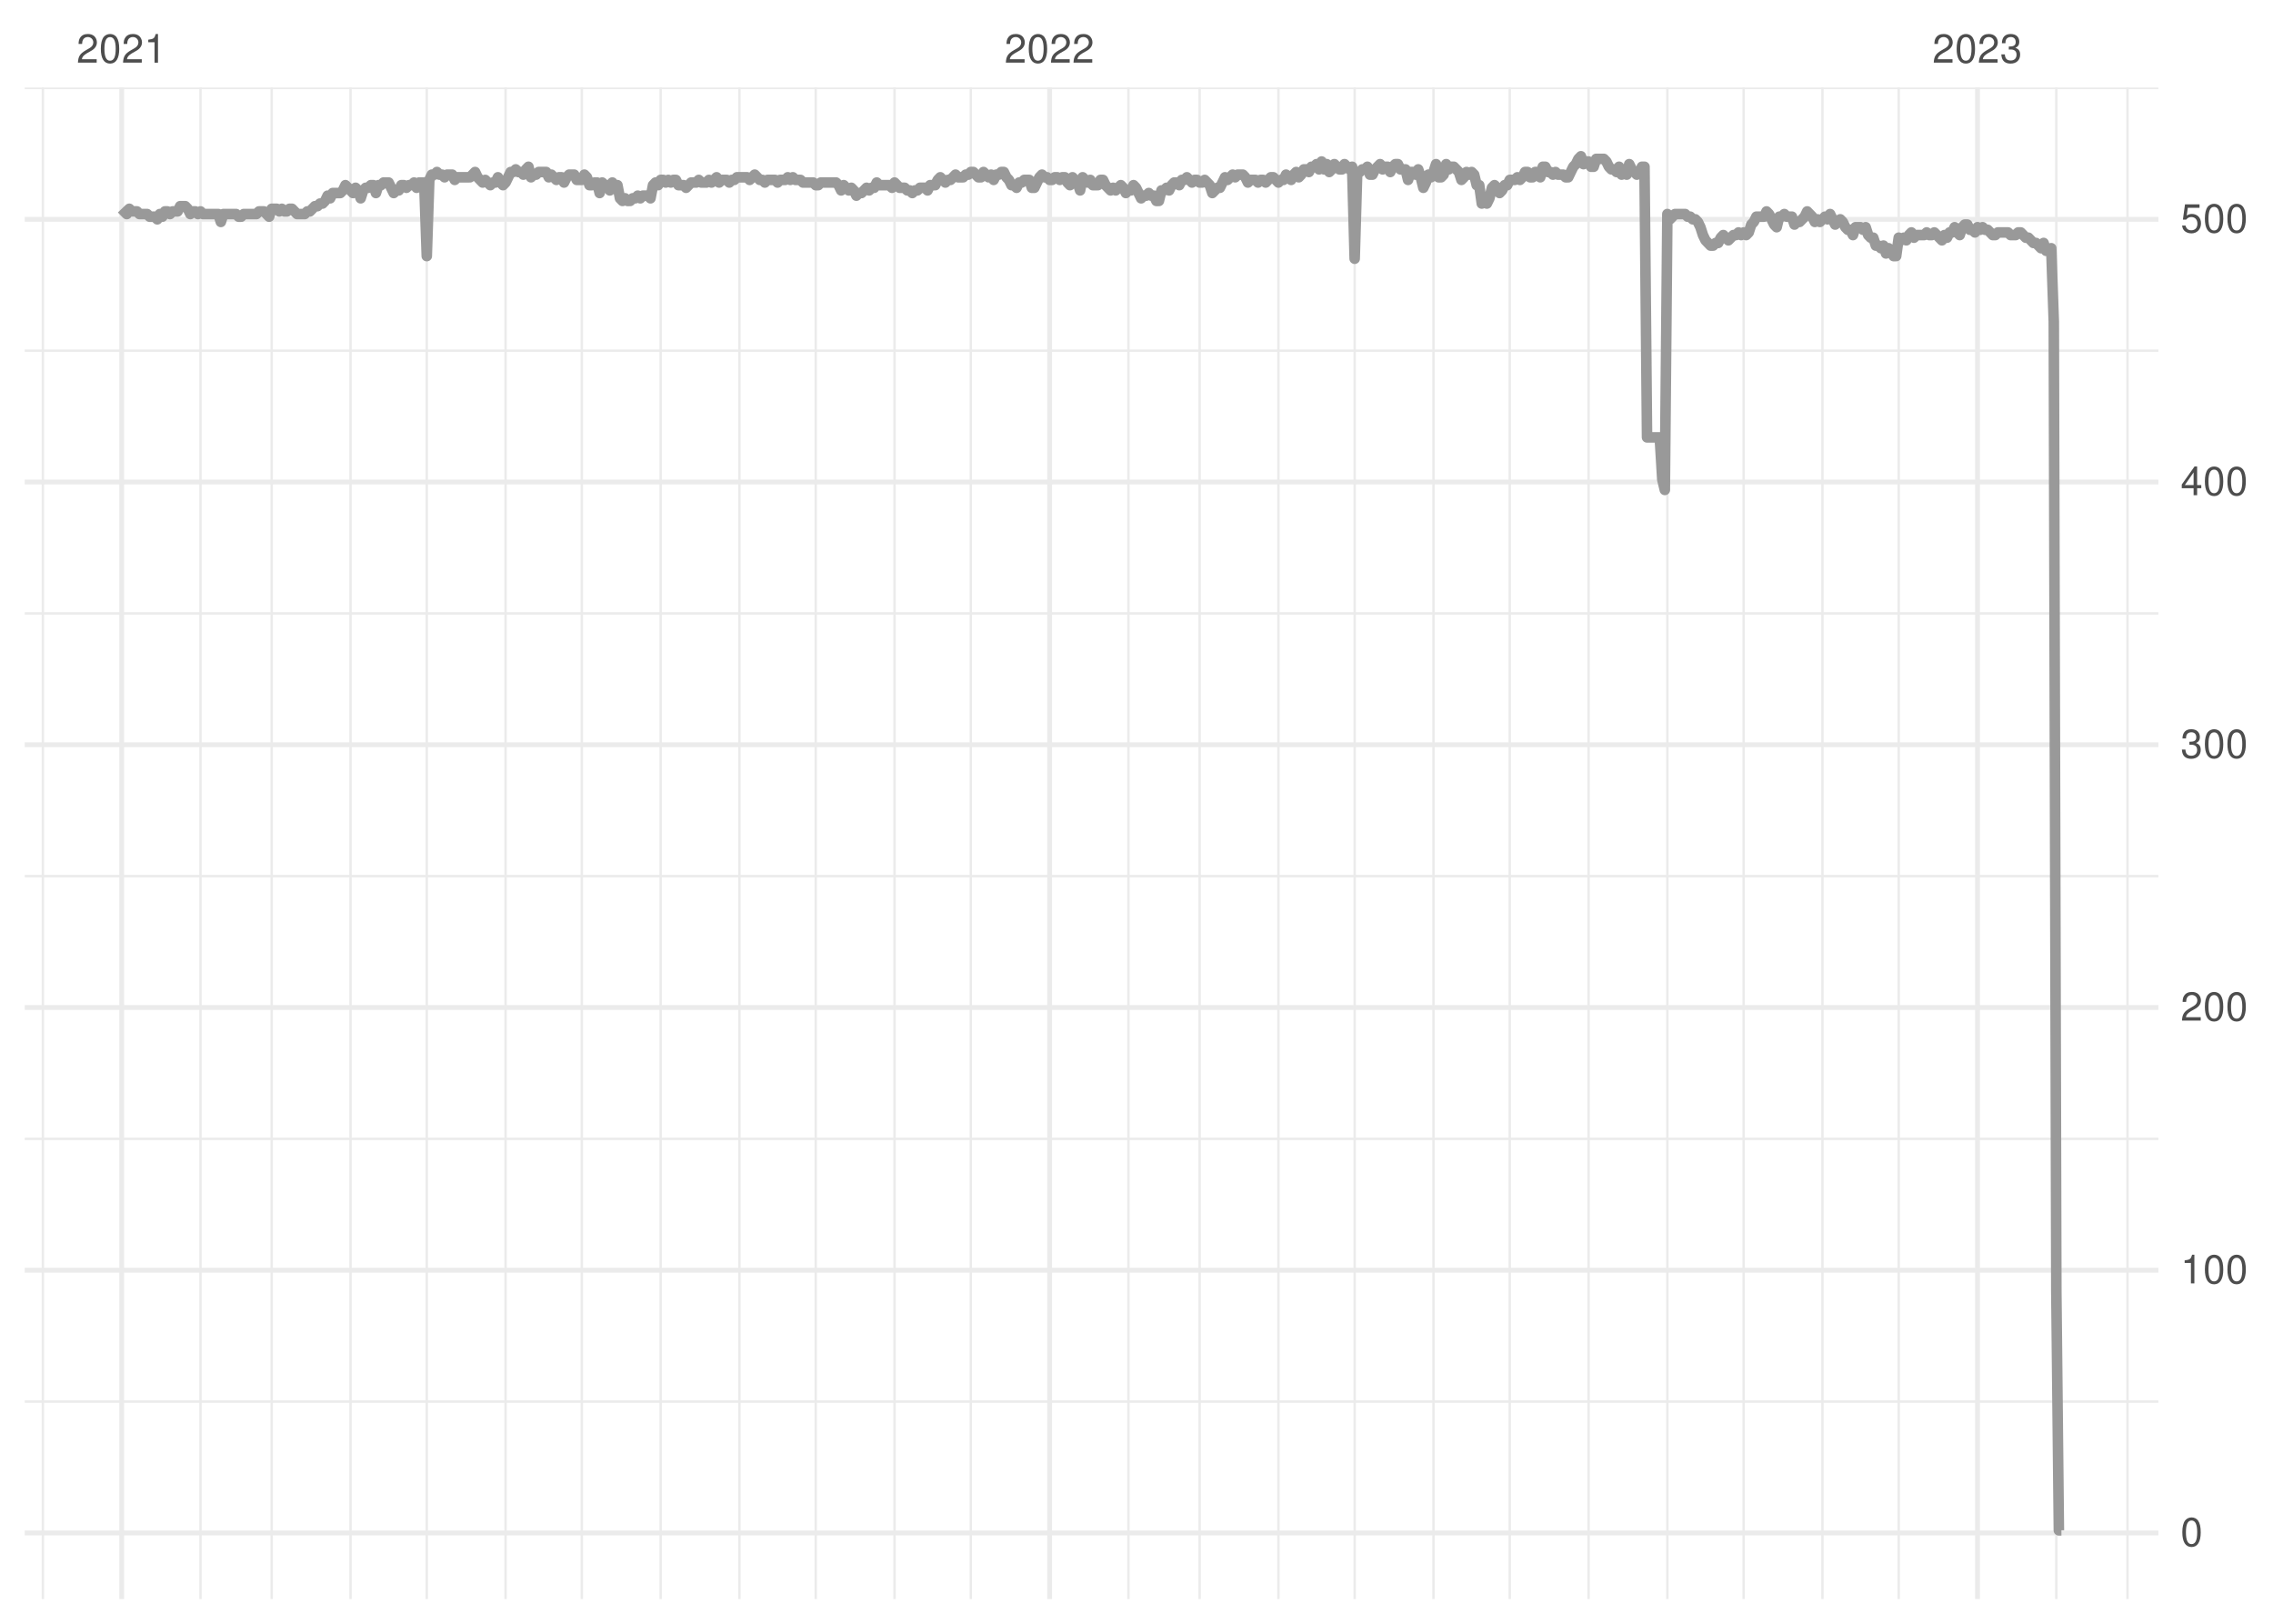 <?xml version="1.0" encoding="UTF-8"?>
<svg xmlns="http://www.w3.org/2000/svg" xmlns:xlink="http://www.w3.org/1999/xlink" width="504pt" height="360pt" viewBox="0 0 504 360" version="1.1">
<defs>
<g>
<symbol overflow="visible" id="glyph0-0">
<path style="stroke:none;" d=""/>
</symbol>
<symbol overflow="visible" id="glyph0-1">
<path style="stroke:none;" d="M 4.453 -0.766 L 1.172 -0.766 C 1.25 -1.297 1.531 -1.625 2.297 -2.094 L 3.172 -2.594 C 4.047 -3.062 4.5 -3.719 4.5 -4.5 C 4.5 -5.031 4.281 -5.531 3.922 -5.875 C 3.547 -6.203 3.094 -6.359 2.5 -6.359 C 1.703 -6.359 1.125 -6.078 0.781 -5.531 C 0.547 -5.203 0.453 -4.797 0.438 -4.156 L 1.219 -4.156 C 1.234 -4.594 1.297 -4.844 1.406 -5.062 C 1.594 -5.438 2 -5.688 2.469 -5.688 C 3.172 -5.688 3.703 -5.172 3.703 -4.484 C 3.703 -3.969 3.406 -3.531 2.859 -3.219 L 2.047 -2.75 C 0.75 -2 0.375 -1.406 0.297 -0.016 L 4.453 -0.016 Z M 4.453 -0.766 "/>
</symbol>
<symbol overflow="visible" id="glyph0-2">
<path style="stroke:none;" d="M 2.422 -6.359 C 1.844 -6.359 1.312 -6.094 0.984 -5.672 C 0.578 -5.109 0.375 -4.25 0.375 -3.078 C 0.375 -0.938 1.078 0.203 2.422 0.203 C 3.734 0.203 4.453 -0.938 4.453 -3.031 C 4.453 -4.25 4.266 -5.078 3.859 -5.672 C 3.531 -6.109 3.016 -6.359 2.422 -6.359 Z M 2.422 -5.672 C 3.25 -5.672 3.672 -4.828 3.672 -3.094 C 3.672 -1.281 3.266 -0.438 2.406 -0.438 C 1.578 -0.438 1.172 -1.312 1.172 -3.062 C 1.172 -4.828 1.578 -5.672 2.422 -5.672 Z M 2.422 -5.672 "/>
</symbol>
<symbol overflow="visible" id="glyph0-3">
<path style="stroke:none;" d="M 2.281 -4.531 L 2.281 0 L 3.047 0 L 3.047 -6.359 L 2.547 -6.359 C 2.266 -5.391 2.094 -5.25 0.891 -5.094 L 0.891 -4.531 Z M 2.281 -4.531 "/>
</symbol>
<symbol overflow="visible" id="glyph0-4">
<path style="stroke:none;" d="M 1.938 -2.922 L 2.359 -2.922 C 3.203 -2.922 3.656 -2.531 3.656 -1.766 C 3.656 -0.969 3.172 -0.484 2.375 -0.484 C 1.516 -0.484 1.109 -0.922 1.062 -1.844 L 0.281 -1.844 C 0.312 -1.344 0.406 -1 0.547 -0.719 C 0.875 -0.109 1.484 0.203 2.344 0.203 C 3.625 0.203 4.453 -0.578 4.453 -1.781 C 4.453 -2.594 4.141 -3.031 3.391 -3.297 C 3.969 -3.531 4.266 -3.969 4.266 -4.609 C 4.266 -5.703 3.547 -6.359 2.359 -6.359 C 1.109 -6.359 0.438 -5.656 0.406 -4.312 L 1.188 -4.312 C 1.203 -4.703 1.234 -4.922 1.328 -5.109 C 1.5 -5.469 1.891 -5.688 2.375 -5.688 C 3.062 -5.688 3.469 -5.266 3.469 -4.578 C 3.469 -4.141 3.312 -3.859 2.969 -3.719 C 2.766 -3.625 2.484 -3.594 1.938 -3.578 Z M 1.938 -2.922 "/>
</symbol>
<symbol overflow="visible" id="glyph0-5">
<path style="stroke:none;" d="M 2.875 -1.547 L 2.875 0 L 3.656 0 L 3.656 -1.547 L 4.578 -1.547 L 4.578 -2.234 L 3.656 -2.234 L 3.656 -6.359 L 3.078 -6.359 L 0.25 -2.359 L 0.25 -1.547 Z M 2.875 -2.234 L 0.922 -2.234 L 2.875 -5.047 Z M 2.875 -2.234 "/>
</symbol>
<symbol overflow="visible" id="glyph0-6">
<path style="stroke:none;" d="M 4.188 -6.234 L 0.969 -6.234 L 0.5 -2.844 L 1.219 -2.844 C 1.578 -3.266 1.875 -3.422 2.359 -3.422 C 3.203 -3.422 3.719 -2.844 3.719 -1.922 C 3.719 -1.031 3.203 -0.484 2.359 -0.484 C 1.688 -0.484 1.266 -0.828 1.078 -1.531 L 0.312 -1.531 C 0.406 -1.016 0.5 -0.781 0.688 -0.547 C 1.031 -0.078 1.672 0.203 2.375 0.203 C 3.641 0.203 4.516 -0.719 4.516 -2.031 C 4.516 -3.266 3.688 -4.109 2.5 -4.109 C 2.062 -4.109 1.703 -4 1.344 -3.734 L 1.594 -5.469 L 4.188 -5.469 Z M 4.188 -6.234 "/>
</symbol>
</g>
<clipPath id="clip1">
  <path d="M 5.48 310 L 478.59 310 L 478.59 312 L 5.48 312 Z M 5.48 310 "/>
</clipPath>
<clipPath id="clip2">
  <path d="M 5.48 252 L 478.59 252 L 478.59 253 L 5.48 253 Z M 5.48 252 "/>
</clipPath>
<clipPath id="clip3">
  <path d="M 5.48 193 L 478.59 193 L 478.59 195 L 5.48 195 Z M 5.48 193 "/>
</clipPath>
<clipPath id="clip4">
  <path d="M 5.48 135 L 478.59 135 L 478.59 137 L 5.48 137 Z M 5.48 135 "/>
</clipPath>
<clipPath id="clip5">
  <path d="M 5.48 77 L 478.59 77 L 478.59 79 L 5.48 79 Z M 5.48 77 "/>
</clipPath>
<clipPath id="clip6">
  <path d="M 5.48 19.41 L 478.59 19.41 L 478.59 20 L 5.48 20 Z M 5.48 19.41 "/>
</clipPath>
<clipPath id="clip7">
  <path d="M 9 19.41 L 10 19.41 L 10 354.52 L 9 354.52 Z M 9 19.41 "/>
</clipPath>
<clipPath id="clip8">
  <path d="M 44 19.41 L 45 19.41 L 45 354.52 L 44 354.52 Z M 44 19.41 "/>
</clipPath>
<clipPath id="clip9">
  <path d="M 59 19.41 L 61 19.41 L 61 354.52 L 59 354.52 Z M 59 19.41 "/>
</clipPath>
<clipPath id="clip10">
  <path d="M 77 19.41 L 78 19.41 L 78 354.52 L 77 354.52 Z M 77 19.41 "/>
</clipPath>
<clipPath id="clip11">
  <path d="M 94 19.41 L 95 19.41 L 95 354.52 L 94 354.52 Z M 94 19.41 "/>
</clipPath>
<clipPath id="clip12">
  <path d="M 111 19.41 L 113 19.41 L 113 354.52 L 111 354.52 Z M 111 19.41 "/>
</clipPath>
<clipPath id="clip13">
  <path d="M 128 19.41 L 130 19.41 L 130 354.52 L 128 354.52 Z M 128 19.41 "/>
</clipPath>
<clipPath id="clip14">
  <path d="M 146 19.41 L 147 19.41 L 147 354.52 L 146 354.52 Z M 146 19.41 "/>
</clipPath>
<clipPath id="clip15">
  <path d="M 163 19.41 L 165 19.41 L 165 354.52 L 163 354.52 Z M 163 19.41 "/>
</clipPath>
<clipPath id="clip16">
  <path d="M 180 19.41 L 182 19.41 L 182 354.52 L 180 354.52 Z M 180 19.41 "/>
</clipPath>
<clipPath id="clip17">
  <path d="M 198 19.41 L 199 19.41 L 199 354.52 L 198 354.52 Z M 198 19.41 "/>
</clipPath>
<clipPath id="clip18">
  <path d="M 214 19.41 L 216 19.41 L 216 354.52 L 214 354.52 Z M 214 19.41 "/>
</clipPath>
<clipPath id="clip19">
  <path d="M 249 19.41 L 251 19.41 L 251 354.52 L 249 354.52 Z M 249 19.41 "/>
</clipPath>
<clipPath id="clip20">
  <path d="M 265 19.41 L 267 19.41 L 267 354.52 L 265 354.52 Z M 265 19.41 "/>
</clipPath>
<clipPath id="clip21">
  <path d="M 283 19.41 L 284 19.41 L 284 354.52 L 283 354.52 Z M 283 19.41 "/>
</clipPath>
<clipPath id="clip22">
  <path d="M 300 19.41 L 301 19.41 L 301 354.52 L 300 354.52 Z M 300 19.41 "/>
</clipPath>
<clipPath id="clip23">
  <path d="M 317 19.41 L 319 19.41 L 319 354.52 L 317 354.52 Z M 317 19.41 "/>
</clipPath>
<clipPath id="clip24">
  <path d="M 334 19.41 L 336 19.41 L 336 354.52 L 334 354.52 Z M 334 19.41 "/>
</clipPath>
<clipPath id="clip25">
  <path d="M 351 19.41 L 353 19.41 L 353 354.52 L 351 354.52 Z M 351 19.41 "/>
</clipPath>
<clipPath id="clip26">
  <path d="M 369 19.41 L 370 19.41 L 370 354.52 L 369 354.52 Z M 369 19.41 "/>
</clipPath>
<clipPath id="clip27">
  <path d="M 386 19.41 L 387 19.41 L 387 354.52 L 386 354.52 Z M 386 19.41 "/>
</clipPath>
<clipPath id="clip28">
  <path d="M 403 19.41 L 405 19.41 L 405 354.52 L 403 354.52 Z M 403 19.41 "/>
</clipPath>
<clipPath id="clip29">
  <path d="M 420 19.41 L 422 19.41 L 422 354.52 L 420 354.52 Z M 420 19.41 "/>
</clipPath>
<clipPath id="clip30">
  <path d="M 455 19.41 L 457 19.41 L 457 354.52 L 455 354.52 Z M 455 19.41 "/>
</clipPath>
<clipPath id="clip31">
  <path d="M 471 19.41 L 473 19.41 L 473 354.52 L 471 354.52 Z M 471 19.41 "/>
</clipPath>
<clipPath id="clip32">
  <path d="M 5.48 339 L 478.59 339 L 478.59 341 L 5.48 341 Z M 5.48 339 "/>
</clipPath>
<clipPath id="clip33">
  <path d="M 5.48 281 L 478.59 281 L 478.59 283 L 5.48 283 Z M 5.48 281 "/>
</clipPath>
<clipPath id="clip34">
  <path d="M 5.48 222 L 478.59 222 L 478.59 224 L 5.48 224 Z M 5.48 222 "/>
</clipPath>
<clipPath id="clip35">
  <path d="M 5.48 164 L 478.59 164 L 478.59 166 L 5.48 166 Z M 5.48 164 "/>
</clipPath>
<clipPath id="clip36">
  <path d="M 5.48 106 L 478.59 106 L 478.59 108 L 5.48 108 Z M 5.48 106 "/>
</clipPath>
<clipPath id="clip37">
  <path d="M 5.48 48 L 478.59 48 L 478.59 50 L 5.48 50 Z M 5.48 48 "/>
</clipPath>
<clipPath id="clip38">
  <path d="M 26 19.41 L 28 19.41 L 28 354.52 L 26 354.52 Z M 26 19.41 "/>
</clipPath>
<clipPath id="clip39">
  <path d="M 232 19.41 L 234 19.41 L 234 354.52 L 232 354.52 Z M 232 19.41 "/>
</clipPath>
<clipPath id="clip40">
  <path d="M 437 19.41 L 440 19.41 L 440 354.52 L 437 354.52 Z M 437 19.41 "/>
</clipPath>
</defs>
<g id="surface11">
<rect x="0" y="0" width="504" height="360" style="fill:rgb(100%,100%,100%);fill-opacity:1;stroke:none;"/>
<g clip-path="url(#clip1)" clip-rule="nonzero">
<path style="fill:none;stroke-width:0.533;stroke-linecap:butt;stroke-linejoin:round;stroke:rgb(92.157%,92.157%,92.157%);stroke-opacity:1;stroke-miterlimit:10;" d="M 5.48 310.746 L 478.59 310.746 "/>
</g>
<g clip-path="url(#clip2)" clip-rule="nonzero">
<path style="fill:none;stroke-width:0.533;stroke-linecap:butt;stroke-linejoin:round;stroke:rgb(92.157%,92.157%,92.157%);stroke-opacity:1;stroke-miterlimit:10;" d="M 5.48 252.496 L 478.59 252.496 "/>
</g>
<g clip-path="url(#clip3)" clip-rule="nonzero">
<path style="fill:none;stroke-width:0.533;stroke-linecap:butt;stroke-linejoin:round;stroke:rgb(92.157%,92.157%,92.157%);stroke-opacity:1;stroke-miterlimit:10;" d="M 5.48 194.246 L 478.59 194.246 "/>
</g>
<g clip-path="url(#clip4)" clip-rule="nonzero">
<path style="fill:none;stroke-width:0.533;stroke-linecap:butt;stroke-linejoin:round;stroke:rgb(92.157%,92.157%,92.157%);stroke-opacity:1;stroke-miterlimit:10;" d="M 5.48 135.996 L 478.59 135.996 "/>
</g>
<g clip-path="url(#clip5)" clip-rule="nonzero">
<path style="fill:none;stroke-width:0.533;stroke-linecap:butt;stroke-linejoin:round;stroke:rgb(92.157%,92.157%,92.157%);stroke-opacity:1;stroke-miterlimit:10;" d="M 5.48 77.746 L 478.59 77.746 "/>
</g>
<g clip-path="url(#clip6)" clip-rule="nonzero">
<path style="fill:none;stroke-width:0.533;stroke-linecap:butt;stroke-linejoin:round;stroke:rgb(92.157%,92.157%,92.157%);stroke-opacity:1;stroke-miterlimit:10;" d="M 5.48 19.5 L 478.59 19.5 "/>
</g>
<g clip-path="url(#clip7)" clip-rule="nonzero">
<path style="fill:none;stroke-width:0.533;stroke-linecap:butt;stroke-linejoin:round;stroke:rgb(92.157%,92.157%,92.157%);stroke-opacity:1;stroke-miterlimit:10;" d="M 9.512 354.52 L 9.512 19.41 "/>
</g>
<g clip-path="url(#clip8)" clip-rule="nonzero">
<path style="fill:none;stroke-width:0.533;stroke-linecap:butt;stroke-linejoin:round;stroke:rgb(92.157%,92.157%,92.157%);stroke-opacity:1;stroke-miterlimit:10;" d="M 44.461 354.52 L 44.461 19.41 "/>
</g>
<g clip-path="url(#clip9)" clip-rule="nonzero">
<path style="fill:none;stroke-width:0.533;stroke-linecap:butt;stroke-linejoin:round;stroke:rgb(92.157%,92.157%,92.157%);stroke-opacity:1;stroke-miterlimit:10;" d="M 60.242 354.52 L 60.242 19.41 "/>
</g>
<g clip-path="url(#clip10)" clip-rule="nonzero">
<path style="fill:none;stroke-width:0.533;stroke-linecap:butt;stroke-linejoin:round;stroke:rgb(92.157%,92.157%,92.157%);stroke-opacity:1;stroke-miterlimit:10;" d="M 77.719 354.52 L 77.719 19.41 "/>
</g>
<g clip-path="url(#clip11)" clip-rule="nonzero">
<path style="fill:none;stroke-width:0.533;stroke-linecap:butt;stroke-linejoin:round;stroke:rgb(92.157%,92.157%,92.157%);stroke-opacity:1;stroke-miterlimit:10;" d="M 94.629 354.52 L 94.629 19.41 "/>
</g>
<g clip-path="url(#clip12)" clip-rule="nonzero">
<path style="fill:none;stroke-width:0.533;stroke-linecap:butt;stroke-linejoin:round;stroke:rgb(92.157%,92.157%,92.157%);stroke-opacity:1;stroke-miterlimit:10;" d="M 112.102 354.52 L 112.102 19.41 "/>
</g>
<g clip-path="url(#clip13)" clip-rule="nonzero">
<path style="fill:none;stroke-width:0.533;stroke-linecap:butt;stroke-linejoin:round;stroke:rgb(92.157%,92.157%,92.157%);stroke-opacity:1;stroke-miterlimit:10;" d="M 129.012 354.52 L 129.012 19.41 "/>
</g>
<g clip-path="url(#clip14)" clip-rule="nonzero">
<path style="fill:none;stroke-width:0.533;stroke-linecap:butt;stroke-linejoin:round;stroke:rgb(92.157%,92.157%,92.157%);stroke-opacity:1;stroke-miterlimit:10;" d="M 146.488 354.52 L 146.488 19.41 "/>
</g>
<g clip-path="url(#clip15)" clip-rule="nonzero">
<path style="fill:none;stroke-width:0.533;stroke-linecap:butt;stroke-linejoin:round;stroke:rgb(92.157%,92.157%,92.157%);stroke-opacity:1;stroke-miterlimit:10;" d="M 163.961 354.52 L 163.961 19.41 "/>
</g>
<g clip-path="url(#clip16)" clip-rule="nonzero">
<path style="fill:none;stroke-width:0.533;stroke-linecap:butt;stroke-linejoin:round;stroke:rgb(92.157%,92.157%,92.157%);stroke-opacity:1;stroke-miterlimit:10;" d="M 180.875 354.52 L 180.875 19.41 "/>
</g>
<g clip-path="url(#clip17)" clip-rule="nonzero">
<path style="fill:none;stroke-width:0.533;stroke-linecap:butt;stroke-linejoin:round;stroke:rgb(92.157%,92.157%,92.157%);stroke-opacity:1;stroke-miterlimit:10;" d="M 198.348 354.52 L 198.348 19.41 "/>
</g>
<g clip-path="url(#clip18)" clip-rule="nonzero">
<path style="fill:none;stroke-width:0.533;stroke-linecap:butt;stroke-linejoin:round;stroke:rgb(92.157%,92.157%,92.157%);stroke-opacity:1;stroke-miterlimit:10;" d="M 215.258 354.52 L 215.258 19.41 "/>
</g>
<g clip-path="url(#clip19)" clip-rule="nonzero">
<path style="fill:none;stroke-width:0.533;stroke-linecap:butt;stroke-linejoin:round;stroke:rgb(92.157%,92.157%,92.157%);stroke-opacity:1;stroke-miterlimit:10;" d="M 250.207 354.52 L 250.207 19.41 "/>
</g>
<g clip-path="url(#clip20)" clip-rule="nonzero">
<path style="fill:none;stroke-width:0.533;stroke-linecap:butt;stroke-linejoin:round;stroke:rgb(92.157%,92.157%,92.157%);stroke-opacity:1;stroke-miterlimit:10;" d="M 265.992 354.52 L 265.992 19.41 "/>
</g>
<g clip-path="url(#clip21)" clip-rule="nonzero">
<path style="fill:none;stroke-width:0.533;stroke-linecap:butt;stroke-linejoin:round;stroke:rgb(92.157%,92.157%,92.157%);stroke-opacity:1;stroke-miterlimit:10;" d="M 283.465 354.52 L 283.465 19.41 "/>
</g>
<g clip-path="url(#clip22)" clip-rule="nonzero">
<path style="fill:none;stroke-width:0.533;stroke-linecap:butt;stroke-linejoin:round;stroke:rgb(92.157%,92.157%,92.157%);stroke-opacity:1;stroke-miterlimit:10;" d="M 300.375 354.52 L 300.375 19.41 "/>
</g>
<g clip-path="url(#clip23)" clip-rule="nonzero">
<path style="fill:none;stroke-width:0.533;stroke-linecap:butt;stroke-linejoin:round;stroke:rgb(92.157%,92.157%,92.157%);stroke-opacity:1;stroke-miterlimit:10;" d="M 317.852 354.52 L 317.852 19.41 "/>
</g>
<g clip-path="url(#clip24)" clip-rule="nonzero">
<path style="fill:none;stroke-width:0.533;stroke-linecap:butt;stroke-linejoin:round;stroke:rgb(92.157%,92.157%,92.157%);stroke-opacity:1;stroke-miterlimit:10;" d="M 334.762 354.52 L 334.762 19.41 "/>
</g>
<g clip-path="url(#clip25)" clip-rule="nonzero">
<path style="fill:none;stroke-width:0.533;stroke-linecap:butt;stroke-linejoin:round;stroke:rgb(92.157%,92.157%,92.157%);stroke-opacity:1;stroke-miterlimit:10;" d="M 352.238 354.52 L 352.238 19.41 "/>
</g>
<g clip-path="url(#clip26)" clip-rule="nonzero">
<path style="fill:none;stroke-width:0.533;stroke-linecap:butt;stroke-linejoin:round;stroke:rgb(92.157%,92.157%,92.157%);stroke-opacity:1;stroke-miterlimit:10;" d="M 369.711 354.52 L 369.711 19.41 "/>
</g>
<g clip-path="url(#clip27)" clip-rule="nonzero">
<path style="fill:none;stroke-width:0.533;stroke-linecap:butt;stroke-linejoin:round;stroke:rgb(92.157%,92.157%,92.157%);stroke-opacity:1;stroke-miterlimit:10;" d="M 386.621 354.52 L 386.621 19.41 "/>
</g>
<g clip-path="url(#clip28)" clip-rule="nonzero">
<path style="fill:none;stroke-width:0.533;stroke-linecap:butt;stroke-linejoin:round;stroke:rgb(92.157%,92.157%,92.157%);stroke-opacity:1;stroke-miterlimit:10;" d="M 404.098 354.52 L 404.098 19.41 "/>
</g>
<g clip-path="url(#clip29)" clip-rule="nonzero">
<path style="fill:none;stroke-width:0.533;stroke-linecap:butt;stroke-linejoin:round;stroke:rgb(92.157%,92.157%,92.157%);stroke-opacity:1;stroke-miterlimit:10;" d="M 421.008 354.52 L 421.008 19.41 "/>
</g>
<g clip-path="url(#clip30)" clip-rule="nonzero">
<path style="fill:none;stroke-width:0.533;stroke-linecap:butt;stroke-linejoin:round;stroke:rgb(92.157%,92.157%,92.157%);stroke-opacity:1;stroke-miterlimit:10;" d="M 455.957 354.52 L 455.957 19.41 "/>
</g>
<g clip-path="url(#clip31)" clip-rule="nonzero">
<path style="fill:none;stroke-width:0.533;stroke-linecap:butt;stroke-linejoin:round;stroke:rgb(92.157%,92.157%,92.157%);stroke-opacity:1;stroke-miterlimit:10;" d="M 471.738 354.52 L 471.738 19.41 "/>
</g>
<g clip-path="url(#clip32)" clip-rule="nonzero">
<path style="fill:none;stroke-width:1.067;stroke-linecap:butt;stroke-linejoin:round;stroke:rgb(92.157%,92.157%,92.157%);stroke-opacity:1;stroke-miterlimit:10;" d="M 5.48 339.871 L 478.59 339.871 "/>
</g>
<g clip-path="url(#clip33)" clip-rule="nonzero">
<path style="fill:none;stroke-width:1.067;stroke-linecap:butt;stroke-linejoin:round;stroke:rgb(92.157%,92.157%,92.157%);stroke-opacity:1;stroke-miterlimit:10;" d="M 5.48 281.621 L 478.59 281.621 "/>
</g>
<g clip-path="url(#clip34)" clip-rule="nonzero">
<path style="fill:none;stroke-width:1.067;stroke-linecap:butt;stroke-linejoin:round;stroke:rgb(92.157%,92.157%,92.157%);stroke-opacity:1;stroke-miterlimit:10;" d="M 5.48 223.371 L 478.59 223.371 "/>
</g>
<g clip-path="url(#clip35)" clip-rule="nonzero">
<path style="fill:none;stroke-width:1.067;stroke-linecap:butt;stroke-linejoin:round;stroke:rgb(92.157%,92.157%,92.157%);stroke-opacity:1;stroke-miterlimit:10;" d="M 5.48 165.121 L 478.59 165.121 "/>
</g>
<g clip-path="url(#clip36)" clip-rule="nonzero">
<path style="fill:none;stroke-width:1.067;stroke-linecap:butt;stroke-linejoin:round;stroke:rgb(92.157%,92.157%,92.157%);stroke-opacity:1;stroke-miterlimit:10;" d="M 5.48 106.871 L 478.59 106.871 "/>
</g>
<g clip-path="url(#clip37)" clip-rule="nonzero">
<path style="fill:none;stroke-width:1.067;stroke-linecap:butt;stroke-linejoin:round;stroke:rgb(92.157%,92.157%,92.157%);stroke-opacity:1;stroke-miterlimit:10;" d="M 5.48 48.625 L 478.59 48.625 "/>
</g>
<g clip-path="url(#clip38)" clip-rule="nonzero">
<path style="fill:none;stroke-width:1.067;stroke-linecap:butt;stroke-linejoin:round;stroke:rgb(92.157%,92.157%,92.157%);stroke-opacity:1;stroke-miterlimit:10;" d="M 26.984 354.52 L 26.984 19.41 "/>
</g>
<g clip-path="url(#clip39)" clip-rule="nonzero">
<path style="fill:none;stroke-width:1.067;stroke-linecap:butt;stroke-linejoin:round;stroke:rgb(92.157%,92.157%,92.157%);stroke-opacity:1;stroke-miterlimit:10;" d="M 232.734 354.52 L 232.734 19.41 "/>
</g>
<g clip-path="url(#clip40)" clip-rule="nonzero">
<path style="fill:none;stroke-width:1.067;stroke-linecap:butt;stroke-linejoin:round;stroke:rgb(92.157%,92.157%,92.157%);stroke-opacity:1;stroke-miterlimit:10;" d="M 438.48 354.52 L 438.48 19.41 "/>
</g>
<path style="fill:none;stroke-width:2.347;stroke-linecap:butt;stroke-linejoin:round;stroke:rgb(60%,60%,60%);stroke-opacity:1;stroke-miterlimit:10;" d="M 26.984 46.293 L 27.547 46.875 L 28.113 47.457 L 28.676 46.293 L 29.238 46.875 L 30.367 46.875 L 30.93 47.457 L 32.621 47.457 L 33.184 48.039 L 34.312 48.039 L 34.875 48.625 L 35.441 47.457 L 36.004 48.039 L 36.566 46.875 L 37.133 46.875 L 37.695 47.457 L 38.258 46.875 L 39.387 46.875 L 39.949 45.711 L 41.078 45.711 L 41.641 46.293 L 42.203 47.457 L 42.77 46.875 L 43.332 46.875 L 43.895 47.457 L 44.461 46.875 L 45.023 47.457 L 48.406 47.457 L 48.969 49.207 L 49.531 47.457 L 52.352 47.457 L 52.914 48.039 L 53.477 48.039 L 54.043 47.457 L 56.859 47.457 L 57.426 46.875 L 58.551 46.875 L 59.113 47.457 L 59.68 48.039 L 60.242 46.293 L 61.371 46.293 L 61.934 46.875 L 62.496 46.293 L 63.062 46.875 L 63.625 46.875 L 64.188 46.293 L 64.754 46.293 L 65.879 47.457 L 67.57 47.457 L 68.133 46.875 L 68.699 46.875 L 69.824 45.711 L 70.391 45.711 L 70.953 45.129 L 71.516 45.129 L 72.078 44.547 L 72.645 43.379 L 73.207 43.965 L 73.77 42.797 L 75.461 42.797 L 76.027 42.215 L 76.59 41.051 L 77.152 41.633 L 77.719 42.215 L 78.281 42.797 L 78.844 41.633 L 79.406 42.215 L 79.973 43.965 L 80.535 42.215 L 81.098 41.633 L 81.664 41.633 L 82.227 41.051 L 82.789 41.051 L 83.355 42.797 L 83.918 41.051 L 84.48 41.051 L 85.047 40.469 L 86.172 40.469 L 86.734 41.633 L 87.301 42.797 L 87.863 42.215 L 88.426 42.215 L 88.992 41.051 L 89.555 41.051 L 90.117 41.633 L 90.684 41.051 L 91.246 41.051 L 91.809 40.469 L 92.375 41.633 L 92.938 40.469 L 94.062 40.469 L 94.629 56.777 L 95.191 39.887 L 95.754 38.719 L 96.32 38.719 L 96.883 38.137 L 97.445 38.719 L 98.012 38.719 L 98.574 39.305 L 99.137 38.719 L 100.266 38.719 L 100.828 39.887 L 101.391 39.305 L 104.211 39.305 L 104.773 38.719 L 105.34 38.137 L 105.902 39.305 L 107.027 40.469 L 107.594 39.887 L 108.719 41.051 L 109.285 40.469 L 109.848 40.469 L 110.41 39.305 L 110.977 40.469 L 111.539 41.051 L 112.102 40.469 L 112.668 39.305 L 113.23 38.137 L 113.793 38.137 L 114.355 37.555 L 114.922 38.137 L 115.484 38.137 L 116.047 38.719 L 116.613 37.555 L 117.176 36.973 L 117.738 39.305 L 118.305 38.719 L 118.867 38.719 L 119.43 38.137 L 121.121 38.137 L 121.684 39.305 L 122.25 38.719 L 122.812 39.305 L 123.375 39.887 L 123.941 39.305 L 124.504 39.305 L 125.066 40.469 L 125.633 39.305 L 126.195 38.719 L 127.32 38.719 L 127.887 39.887 L 129.012 39.887 L 129.578 38.719 L 130.141 39.305 L 130.703 41.051 L 131.27 41.051 L 131.832 40.469 L 132.395 40.469 L 132.961 42.797 L 133.523 40.469 L 134.086 41.051 L 134.648 41.051 L 135.215 42.215 L 135.777 40.469 L 136.34 41.633 L 136.906 41.051 L 137.469 43.965 L 138.031 44.547 L 138.598 43.965 L 139.16 44.547 L 139.723 44.547 L 140.289 43.965 L 140.852 43.965 L 141.414 43.379 L 141.977 43.965 L 142.543 43.379 L 143.668 43.379 L 144.234 43.965 L 144.797 41.051 L 145.359 40.469 L 145.926 41.051 L 146.488 39.887 L 147.051 39.887 L 147.617 40.469 L 148.18 39.887 L 148.742 40.469 L 149.305 39.887 L 149.871 39.887 L 150.434 41.051 L 151.562 41.051 L 152.125 41.633 L 152.688 41.051 L 153.254 40.469 L 154.379 40.469 L 154.941 39.887 L 155.508 40.469 L 156.633 40.469 L 157.199 39.887 L 157.762 40.469 L 158.324 39.887 L 158.891 39.305 L 159.453 40.469 L 160.016 39.887 L 161.145 39.887 L 161.707 40.469 L 162.27 39.887 L 162.836 39.887 L 163.398 39.305 L 165.652 39.305 L 166.219 39.887 L 166.781 39.305 L 167.344 38.719 L 167.91 39.305 L 168.473 39.887 L 169.035 39.887 L 169.598 40.469 L 170.164 39.887 L 171.855 39.887 L 172.418 40.469 L 172.98 39.887 L 174.109 39.887 L 174.672 39.305 L 175.238 39.887 L 175.801 39.305 L 176.363 39.887 L 177.492 39.887 L 178.055 40.469 L 180.309 40.469 L 180.875 41.051 L 181.438 41.051 L 182 40.469 L 185.383 40.469 L 185.945 41.051 L 186.512 42.215 L 187.074 41.051 L 187.637 41.633 L 188.203 42.215 L 188.766 41.633 L 189.328 42.215 L 189.891 43.379 L 190.457 42.797 L 191.02 42.797 L 191.582 42.215 L 192.148 41.633 L 192.711 42.215 L 193.273 41.633 L 193.84 41.633 L 194.402 40.469 L 194.965 41.051 L 197.219 41.051 L 197.785 41.633 L 198.348 40.469 L 198.91 41.051 L 199.477 41.633 L 200.602 41.633 L 201.168 42.215 L 201.73 42.215 L 202.293 42.797 L 202.855 42.215 L 203.422 42.215 L 203.984 41.633 L 205.113 41.633 L 205.676 42.215 L 206.238 41.051 L 207.367 41.051 L 207.93 39.887 L 208.496 39.305 L 209.621 40.469 L 210.184 39.887 L 210.75 39.887 L 211.312 39.305 L 211.875 38.719 L 212.441 39.305 L 213.566 39.305 L 214.133 38.719 L 214.695 38.719 L 215.258 38.137 L 215.824 38.137 L 216.387 38.719 L 216.949 39.305 L 217.512 39.305 L 218.078 38.137 L 218.641 38.719 L 219.203 39.305 L 219.77 38.719 L 220.332 39.887 L 220.895 38.719 L 221.461 38.719 L 222.023 38.137 L 222.586 38.137 L 223.152 39.305 L 223.715 39.887 L 224.277 41.051 L 224.84 41.051 L 225.406 41.633 L 225.969 40.469 L 226.531 40.469 L 227.098 39.887 L 228.223 39.887 L 228.789 41.633 L 229.352 41.633 L 230.477 39.305 L 231.043 38.719 L 231.605 39.305 L 232.168 39.305 L 232.734 39.887 L 233.297 39.887 L 233.859 39.305 L 234.426 39.305 L 234.988 39.887 L 235.551 39.305 L 236.117 39.305 L 236.68 40.469 L 237.242 41.051 L 237.805 39.305 L 238.371 39.887 L 238.934 40.469 L 239.496 42.215 L 240.062 39.305 L 241.188 40.469 L 241.754 39.887 L 242.316 41.051 L 243.445 41.051 L 244.008 39.887 L 244.57 39.887 L 245.133 41.051 L 245.699 41.633 L 246.262 42.215 L 246.824 41.633 L 247.391 42.215 L 248.516 41.051 L 249.082 41.633 L 249.645 42.797 L 250.207 42.215 L 250.773 42.215 L 251.336 41.051 L 251.898 41.633 L 252.461 42.797 L 253.027 43.965 L 253.59 43.379 L 254.152 43.379 L 254.719 42.797 L 255.281 43.379 L 255.844 43.379 L 256.41 44.547 L 256.973 44.547 L 257.535 42.215 L 258.098 42.215 L 258.664 41.633 L 259.227 42.215 L 259.789 41.051 L 260.355 40.469 L 260.918 40.469 L 261.48 41.051 L 262.047 39.887 L 262.609 39.887 L 263.172 39.305 L 263.738 39.887 L 264.301 40.469 L 264.863 39.887 L 265.426 39.887 L 265.992 40.469 L 266.555 40.469 L 267.117 39.887 L 267.684 40.469 L 268.246 41.051 L 268.809 42.797 L 269.375 42.215 L 269.938 41.633 L 270.5 41.633 L 271.066 40.469 L 271.629 39.305 L 272.191 39.887 L 272.754 39.305 L 273.32 38.719 L 273.883 39.305 L 274.445 38.719 L 275.574 38.719 L 276.137 39.305 L 276.703 40.469 L 277.266 39.887 L 278.395 39.887 L 278.957 40.469 L 279.52 39.887 L 280.082 39.887 L 280.648 40.469 L 281.773 39.305 L 282.34 39.305 L 283.465 40.469 L 284.031 39.887 L 284.594 39.887 L 285.156 38.719 L 285.719 39.305 L 286.285 39.887 L 286.848 38.719 L 287.41 38.137 L 287.977 39.305 L 288.539 38.719 L 289.102 37.555 L 289.668 37.555 L 290.23 38.137 L 290.793 36.973 L 291.359 36.973 L 291.922 36.391 L 292.484 37.555 L 293.047 35.809 L 293.613 37.555 L 294.176 36.391 L 294.738 38.137 L 295.305 37.555 L 295.867 36.391 L 296.43 36.973 L 296.996 37.555 L 297.559 37.555 L 298.121 36.391 L 298.688 36.973 L 299.25 37.555 L 299.812 36.973 L 300.375 57.359 L 300.941 38.137 L 301.504 38.137 L 302.066 37.555 L 302.633 37.555 L 303.195 36.973 L 303.758 38.719 L 304.324 38.719 L 304.887 37.555 L 305.449 36.973 L 306.016 36.391 L 306.578 37.555 L 307.141 36.973 L 307.703 36.973 L 308.27 38.137 L 308.832 36.973 L 309.395 36.391 L 309.961 36.391 L 310.523 37.555 L 311.652 37.555 L 312.215 39.887 L 312.777 38.137 L 313.34 38.137 L 313.906 38.719 L 314.469 37.555 L 315.031 39.305 L 315.598 41.633 L 316.16 40.469 L 316.723 38.719 L 317.289 39.305 L 317.852 38.137 L 318.414 36.391 L 318.98 39.305 L 319.543 39.305 L 320.105 38.719 L 320.668 36.391 L 321.234 37.555 L 321.797 36.973 L 322.359 36.973 L 322.926 37.555 L 323.488 38.137 L 324.051 39.887 L 324.617 39.305 L 325.18 38.137 L 325.742 38.719 L 326.309 38.137 L 326.871 38.719 L 327.434 41.051 L 327.996 41.051 L 328.562 45.129 L 329.125 43.965 L 329.688 45.129 L 330.254 43.965 L 330.816 41.633 L 331.379 41.051 L 331.945 41.633 L 332.508 42.797 L 333.07 42.215 L 333.633 41.051 L 334.199 41.051 L 334.762 39.887 L 335.891 39.887 L 336.453 39.305 L 337.016 39.887 L 337.582 39.305 L 338.145 38.137 L 338.707 38.137 L 339.273 39.305 L 339.836 39.305 L 340.398 38.137 L 340.961 38.137 L 341.527 39.305 L 342.09 36.973 L 342.652 36.973 L 343.219 38.137 L 343.781 38.137 L 344.344 38.719 L 344.91 38.137 L 345.473 38.719 L 346.602 38.719 L 347.164 39.305 L 347.727 39.305 L 348.289 38.137 L 348.855 36.973 L 349.418 36.391 L 349.98 35.227 L 350.547 34.645 L 351.109 36.391 L 351.672 35.809 L 352.238 35.809 L 352.801 36.973 L 353.363 36.973 L 353.93 35.227 L 355.617 35.227 L 356.184 35.809 L 356.746 36.973 L 357.309 37.555 L 357.875 37.555 L 358.438 38.137 L 359 36.973 L 359.566 38.719 L 360.129 38.137 L 360.691 38.719 L 361.254 36.391 L 361.82 37.555 L 362.945 38.719 L 363.512 38.137 L 364.074 36.973 L 364.637 36.973 L 365.203 96.969 L 368.02 96.969 L 368.582 106.289 L 369.148 108.621 L 369.711 47.457 L 370.273 48.625 L 370.84 48.039 L 371.402 47.457 L 373.656 47.457 L 374.223 48.039 L 374.785 48.039 L 375.348 48.625 L 375.91 48.625 L 376.477 49.207 L 377.039 50.371 L 377.602 52.117 L 378.168 53.281 L 378.73 53.867 L 379.293 54.449 L 379.859 54.449 L 380.422 53.867 L 380.984 53.867 L 381.551 52.699 L 382.113 52.117 L 383.238 53.281 L 383.805 52.699 L 384.367 52.117 L 384.93 52.117 L 385.496 51.535 L 386.059 52.117 L 386.621 51.535 L 387.188 52.117 L 387.75 51.535 L 388.312 49.789 L 388.875 49.207 L 389.441 48.039 L 391.133 48.039 L 391.695 46.875 L 392.258 47.457 L 392.824 48.625 L 393.387 49.789 L 393.949 50.371 L 394.516 48.039 L 395.078 48.039 L 395.641 47.457 L 396.203 48.039 L 397.332 48.039 L 397.895 49.789 L 398.461 49.207 L 399.023 49.207 L 399.586 48.625 L 400.152 48.039 L 400.715 46.875 L 401.277 47.457 L 401.844 48.039 L 402.406 49.207 L 402.969 48.625 L 403.531 49.207 L 404.098 48.625 L 404.66 48.039 L 405.223 48.625 L 405.789 47.457 L 406.352 48.625 L 406.914 49.789 L 407.48 49.207 L 408.043 48.625 L 408.605 49.207 L 409.172 50.371 L 409.734 50.953 L 410.297 50.953 L 410.859 52.117 L 411.426 50.371 L 412.551 50.371 L 413.117 50.953 L 413.68 50.371 L 414.242 52.117 L 414.809 52.699 L 415.371 52.699 L 415.934 54.449 L 416.496 54.449 L 417.062 55.031 L 417.625 54.449 L 418.188 56.195 L 418.754 55.031 L 419.316 55.613 L 419.879 56.777 L 420.445 56.777 L 421.008 52.699 L 421.57 53.281 L 422.137 52.699 L 422.699 53.281 L 423.262 52.117 L 423.824 51.535 L 424.391 52.699 L 424.953 52.117 L 426.645 52.117 L 427.207 51.535 L 427.773 52.117 L 428.336 52.117 L 428.898 51.535 L 429.465 52.117 L 430.59 53.281 L 431.152 52.117 L 431.719 52.699 L 432.281 51.535 L 432.844 51.535 L 433.41 50.371 L 433.973 51.535 L 434.535 52.117 L 435.102 50.371 L 435.664 49.789 L 436.227 49.789 L 436.793 50.953 L 437.355 50.953 L 437.918 51.535 L 438.48 50.371 L 439.047 50.953 L 439.609 50.371 L 440.172 50.953 L 440.738 50.953 L 441.863 52.117 L 442.43 52.117 L 442.992 51.535 L 445.246 51.535 L 445.809 52.117 L 446.938 52.117 L 447.5 51.535 L 448.066 51.535 L 449.191 52.699 L 449.758 52.699 L 450.32 53.281 L 450.883 53.867 L 451.445 53.867 L 452.012 54.449 L 452.574 55.031 L 453.137 53.867 L 453.703 55.613 L 454.266 55.613 L 454.828 55.031 L 455.395 71.34 L 455.957 286.281 L 456.52 339.289 L 457.086 339.289 "/>
<g style="fill:rgb(30.196%,30.196%,30.196%);fill-opacity:1;">
  <use xlink:href="#glyph0-1" x="16.984" y="13.896"/>
  <use xlink:href="#glyph0-2" x="21.984" y="13.896"/>
  <use xlink:href="#glyph0-1" x="26.984" y="13.896"/>
  <use xlink:href="#glyph0-3" x="31.984" y="13.896"/>
</g>
<g style="fill:rgb(30.196%,30.196%,30.196%);fill-opacity:1;">
  <use xlink:href="#glyph0-1" x="222.734" y="13.896"/>
  <use xlink:href="#glyph0-2" x="227.734" y="13.896"/>
  <use xlink:href="#glyph0-1" x="232.734" y="13.896"/>
  <use xlink:href="#glyph0-1" x="237.734" y="13.896"/>
</g>
<g style="fill:rgb(30.196%,30.196%,30.196%);fill-opacity:1;">
  <use xlink:href="#glyph0-1" x="428.48" y="13.896"/>
  <use xlink:href="#glyph0-2" x="433.48" y="13.896"/>
  <use xlink:href="#glyph0-1" x="438.48" y="13.896"/>
  <use xlink:href="#glyph0-4" x="443.48" y="13.896"/>
</g>
<g style="fill:rgb(30.196%,30.196%,30.196%);fill-opacity:1;">
  <use xlink:href="#glyph0-2" x="483.52" y="342.786"/>
</g>
<g style="fill:rgb(30.196%,30.196%,30.196%);fill-opacity:1;">
  <use xlink:href="#glyph0-3" x="483.52" y="284.536"/>
  <use xlink:href="#glyph0-2" x="488.52" y="284.536"/>
  <use xlink:href="#glyph0-2" x="493.52" y="284.536"/>
</g>
<g style="fill:rgb(30.196%,30.196%,30.196%);fill-opacity:1;">
  <use xlink:href="#glyph0-1" x="483.52" y="226.286"/>
  <use xlink:href="#glyph0-2" x="488.52" y="226.286"/>
  <use xlink:href="#glyph0-2" x="493.52" y="226.286"/>
</g>
<g style="fill:rgb(30.196%,30.196%,30.196%);fill-opacity:1;">
  <use xlink:href="#glyph0-4" x="483.52" y="168.036"/>
  <use xlink:href="#glyph0-2" x="488.52" y="168.036"/>
  <use xlink:href="#glyph0-2" x="493.52" y="168.036"/>
</g>
<g style="fill:rgb(30.196%,30.196%,30.196%);fill-opacity:1;">
  <use xlink:href="#glyph0-5" x="483.52" y="109.786"/>
  <use xlink:href="#glyph0-2" x="488.52" y="109.786"/>
  <use xlink:href="#glyph0-2" x="493.52" y="109.786"/>
</g>
<g style="fill:rgb(30.196%,30.196%,30.196%);fill-opacity:1;">
  <use xlink:href="#glyph0-6" x="483.52" y="51.54"/>
  <use xlink:href="#glyph0-2" x="488.52" y="51.54"/>
  <use xlink:href="#glyph0-2" x="493.52" y="51.54"/>
</g>
</g>
</svg>
